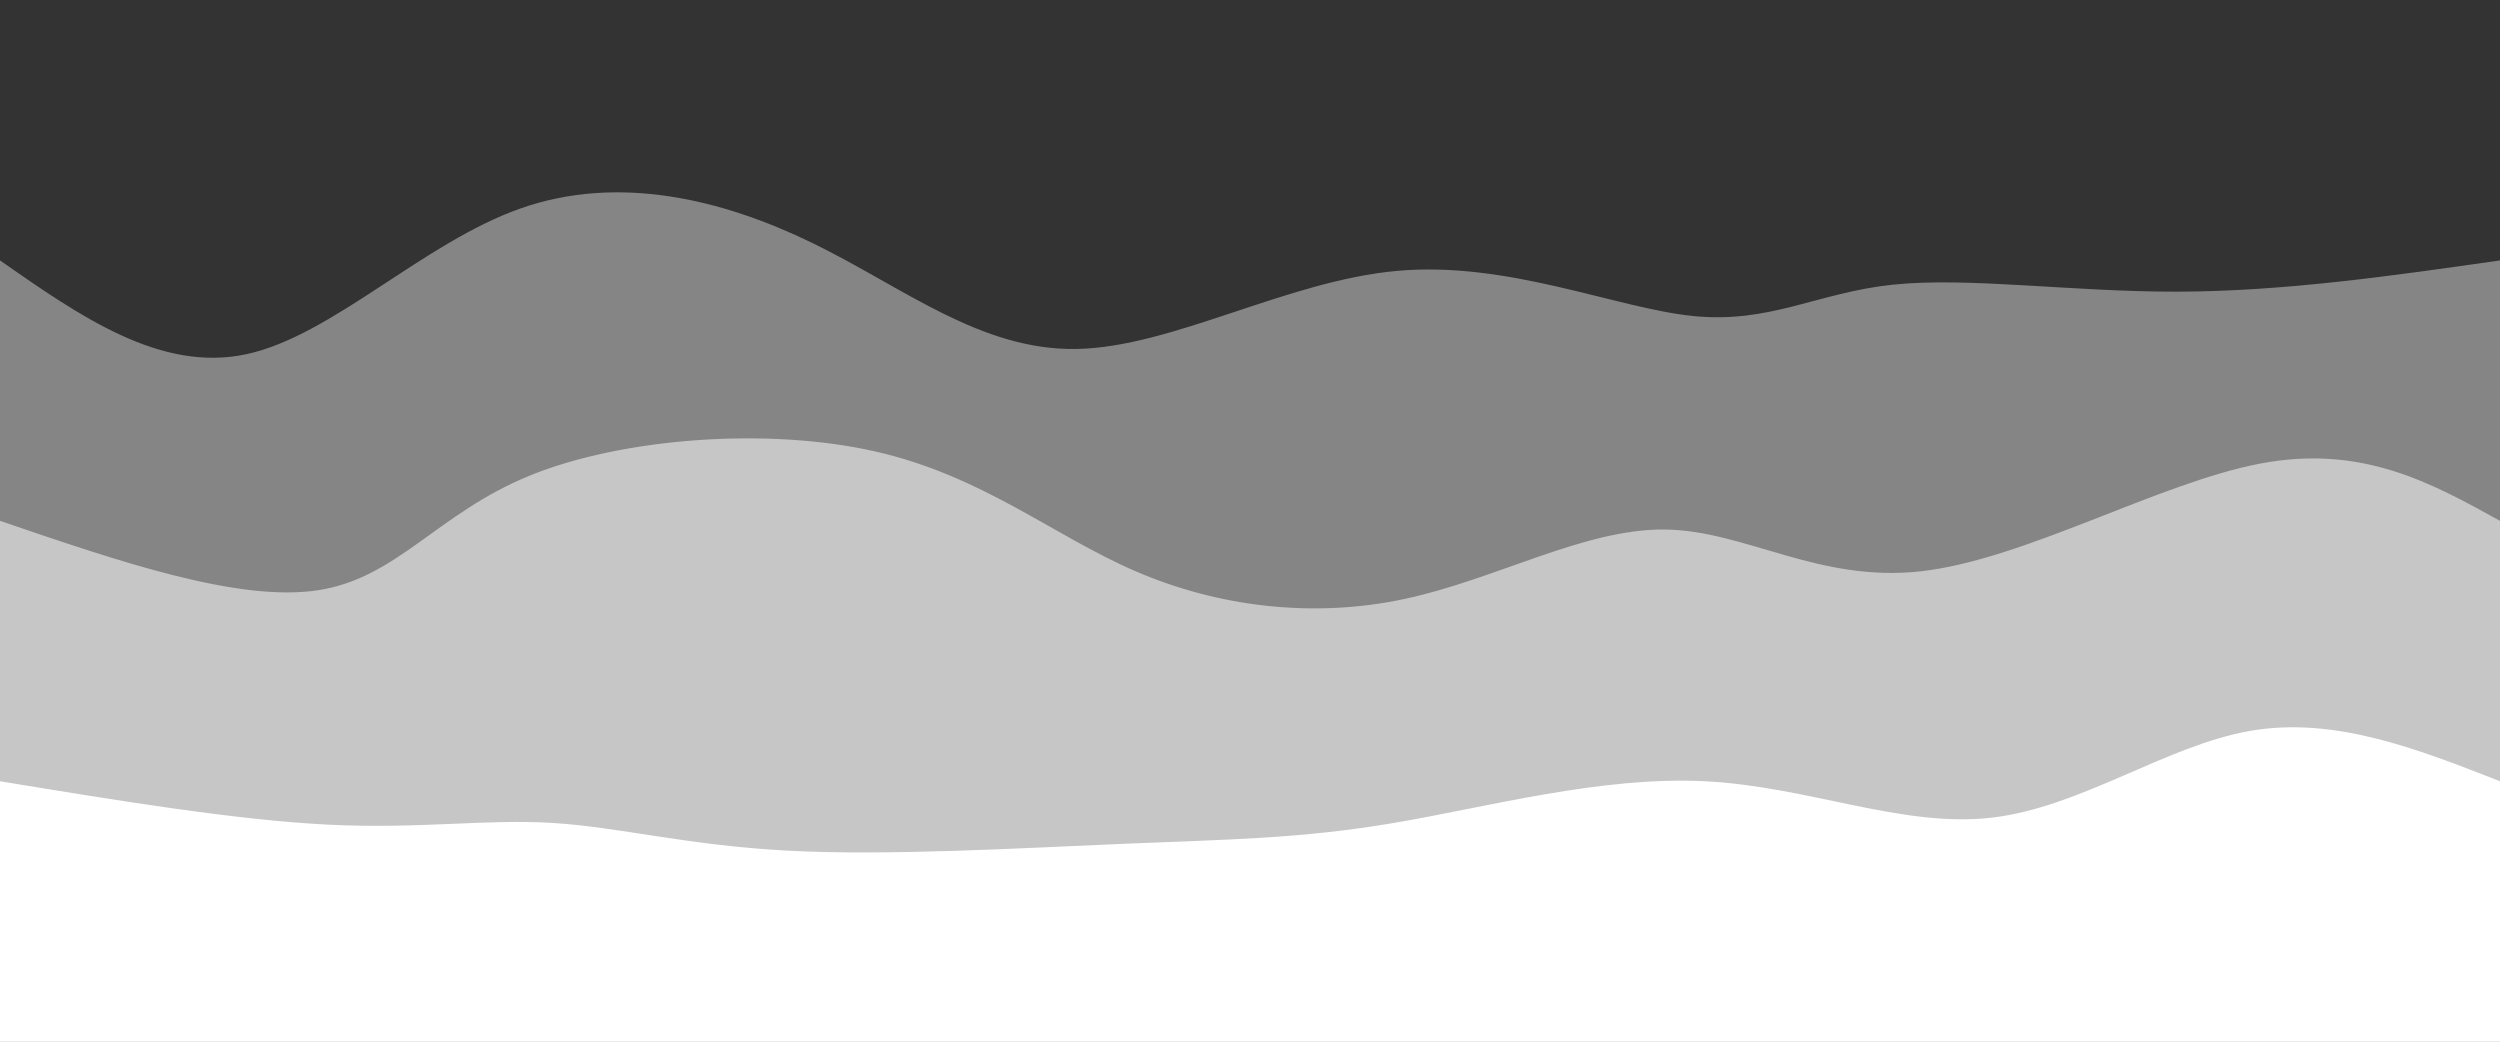 <svg width="100%" height="100%" id="svg" viewBox="0 0 1440 600" xmlns="http://www.w3.org/2000/svg" class="transition duration-300 ease-in-out delay-150"><rect x="0" y="0" width="1440" height="600" fill="#333333" stroke="none"/><style>
          .path-0{
            animation:pathAnim-0 4s;
            animation-timing-function: linear;
            animation-iteration-count: infinite;
          }
          @keyframes pathAnim-0{
            0%{
              d: path("M 0,600 C 0,600 0,150 0,150 C 46.302,182.331 92.603,214.661 142,204 C 191.397,193.339 243.889,139.686 300,120 C 356.111,100.314 415.841,114.594 468,140 C 520.159,165.406 564.746,201.937 620,201 C 675.254,200.063 741.176,161.658 805,156 C 868.824,150.342 930.551,177.432 975,182 C 1019.449,186.568 1046.621,168.614 1090,164 C 1133.379,159.386 1192.965,168.11 1254,168 C 1315.035,167.89 1377.517,158.945 1440,150 C 1440,150 1440,600 1440,600 Z");
            }
            25%{
              d: path("M 0,600 C 0,600 0,150 0,150 C 60.155,163.45 120.31,176.9 170,183 C 219.69,189.1 258.915,187.85 311,190 C 363.085,192.15 428.03,197.701 482,203 C 535.97,208.299 578.966,213.346 630,197 C 681.034,180.654 740.106,142.916 802,130 C 863.894,117.084 928.611,128.992 971,145 C 1013.389,161.008 1033.451,181.118 1090,169 C 1146.549,156.882 1239.585,112.538 1304,104 C 1368.415,95.462 1404.207,122.731 1440,150 C 1440,150 1440,600 1440,600 Z");
            }
            50%{
              d: path("M 0,600 C 0,600 0,150 0,150 C 51.688,175.669 103.377,201.338 155,190 C 206.623,178.662 258.181,130.318 315,120 C 371.819,109.682 433.898,137.39 491,161 C 548.102,184.61 600.226,204.12 654,191 C 707.774,177.88 763.199,132.128 806,111 C 848.801,89.872 878.978,93.368 931,112 C 983.022,130.632 1056.891,164.401 1122,179 C 1187.109,193.599 1243.46,189.028 1295,181 C 1346.54,172.972 1393.27,161.486 1440,150 C 1440,150 1440,600 1440,600 Z");
            }
            75%{
              d: path("M 0,600 C 0,600 0,150 0,150 C 57.091,166.153 114.182,182.306 161,195 C 207.818,207.694 244.364,216.929 300,195 C 355.636,173.071 430.363,119.98 484,120 C 537.637,120.02 570.184,173.153 613,185 C 655.816,196.847 708.901,167.409 778,158 C 847.099,148.591 932.212,159.21 989,172 C 1045.788,184.79 1074.251,199.751 1115,195 C 1155.749,190.249 1208.786,165.785 1265,155 C 1321.214,144.215 1380.607,147.107 1440,150 C 1440,150 1440,600 1440,600 Z");
            }
            100%{
              d: path("M 0,600 C 0,600 0,150 0,150 C 46.302,182.331 92.603,214.661 142,204 C 191.397,193.339 243.889,139.686 300,120 C 356.111,100.314 415.841,114.594 468,140 C 520.159,165.406 564.746,201.937 620,201 C 675.254,200.063 741.176,161.658 805,156 C 868.824,150.342 930.551,177.432 975,182 C 1019.449,186.568 1046.621,168.614 1090,164 C 1133.379,159.386 1192.965,168.11 1254,168 C 1315.035,167.89 1377.517,158.945 1440,150 C 1440,150 1440,600 1440,600 Z");
            }
          }</style><path d="M 0,600 C 0,600 0,150 0,150 C 46.302,182.331 92.603,214.661 142,204 C 191.397,193.339 243.889,139.686 300,120 C 356.111,100.314 415.841,114.594 468,140 C 520.159,165.406 564.746,201.937 620,201 C 675.254,200.063 741.176,161.658 805,156 C 868.824,150.342 930.551,177.432 975,182 C 1019.449,186.568 1046.621,168.614 1090,164 C 1133.379,159.386 1192.965,168.11 1254,168 C 1315.035,167.89 1377.517,158.945 1440,150 C 1440,150 1440,600 1440,600 Z" stroke="none" stroke-width="0" fill="#ffffff" fill-opacity="0.4" class="transition-all duration-300 ease-in-out delay-150 path-0"></path><style>
          .path-1{
            animation:pathAnim-1 4s;
            animation-timing-function: linear;
            animation-iteration-count: infinite;
          }
          @keyframes pathAnim-1{
            0%{
              d: path("M 0,600 C 0,600 0,300 0,300 C 68.614,323.459 137.228,346.919 183,340 C 228.772,333.081 251.702,295.785 305,274 C 358.298,252.215 441.962,245.942 504,260 C 566.038,274.058 606.448,308.446 654,329 C 701.552,349.554 756.245,356.273 809,345 C 861.755,333.727 912.574,304.463 959,305 C 1005.426,305.537 1047.461,335.875 1107,329 C 1166.539,322.125 1243.583,278.036 1302,267 C 1360.417,255.964 1400.209,277.982 1440,300 C 1440,300 1440,600 1440,600 Z");
            }
            25%{
              d: path("M 0,600 C 0,600 0,300 0,300 C 58.394,307.858 116.788,315.715 169,304 C 221.212,292.285 267.242,260.997 322,268 C 376.758,275.003 440.245,320.296 492,337 C 543.755,353.704 583.779,341.819 639,319 C 694.221,296.181 764.639,262.43 826,267 C 887.361,271.57 939.664,314.462 988,329 C 1036.336,343.538 1080.706,329.722 1130,310 C 1179.294,290.278 1233.513,264.651 1286,262 C 1338.487,259.349 1389.244,279.675 1440,300 C 1440,300 1440,600 1440,600 Z");
            }
            50%{
              d: path("M 0,600 C 0,600 0,300 0,300 C 59.697,275.164 119.394,250.328 168,247 C 216.606,243.672 254.12,261.852 313,288 C 371.88,314.148 452.125,348.262 498,337 C 543.875,325.738 555.379,269.098 612,264 C 668.621,258.902 770.36,305.347 829,322 C 887.64,338.653 903.182,325.515 948,314 C 992.818,302.485 1066.913,292.592 1130,287 C 1193.087,281.408 1245.168,280.117 1295,283 C 1344.832,285.883 1392.416,292.942 1440,300 C 1440,300 1440,600 1440,600 Z");
            }
            75%{
              d: path("M 0,600 C 0,600 0,300 0,300 C 65.536,322.909 131.073,345.819 178,346 C 224.927,346.181 253.245,323.634 303,327 C 352.755,330.366 423.948,359.645 490,351 C 556.052,342.355 616.963,295.787 666,267 C 715.037,238.213 752.201,227.206 804,248 C 855.799,268.794 922.235,321.388 978,343 C 1033.765,364.612 1078.86,355.242 1128,339 C 1177.14,322.758 1230.326,299.645 1283,292 C 1335.674,284.355 1387.837,292.177 1440,300 C 1440,300 1440,600 1440,600 Z");
            }
            100%{
              d: path("M 0,600 C 0,600 0,300 0,300 C 68.614,323.459 137.228,346.919 183,340 C 228.772,333.081 251.702,295.785 305,274 C 358.298,252.215 441.962,245.942 504,260 C 566.038,274.058 606.448,308.446 654,329 C 701.552,349.554 756.245,356.273 809,345 C 861.755,333.727 912.574,304.463 959,305 C 1005.426,305.537 1047.461,335.875 1107,329 C 1166.539,322.125 1243.583,278.036 1302,267 C 1360.417,255.964 1400.209,277.982 1440,300 C 1440,300 1440,600 1440,600 Z");
            }
          }</style><path d="M 0,600 C 0,600 0,300 0,300 C 68.614,323.459 137.228,346.919 183,340 C 228.772,333.081 251.702,295.785 305,274 C 358.298,252.215 441.962,245.942 504,260 C 566.038,274.058 606.448,308.446 654,329 C 701.552,349.554 756.245,356.273 809,345 C 861.755,333.727 912.574,304.463 959,305 C 1005.426,305.537 1047.461,335.875 1107,329 C 1166.539,322.125 1243.583,278.036 1302,267 C 1360.417,255.964 1400.209,277.982 1440,300 C 1440,300 1440,600 1440,600 Z" stroke="none" stroke-width="0" fill="#ffffff" fill-opacity="0.53" class="transition-all duration-300 ease-in-out delay-150 path-1"></path><style>
          .path-2{
            animation:pathAnim-2 4s;
            animation-timing-function: linear;
            animation-iteration-count: infinite;
          }
          @keyframes pathAnim-2{
            0%{
              d: path("M 0,600 C 0,600 0,450 0,450 C 68.075,461.191 136.151,472.382 189,475 C 241.849,477.618 279.473,471.663 318,474 C 356.527,476.337 395.957,486.965 454,490 C 512.043,493.035 588.698,488.476 648,486 C 707.302,483.524 749.249,483.132 803,474 C 856.751,464.868 922.304,446.995 982,450 C 1041.696,453.005 1095.533,476.886 1147,471 C 1198.467,465.114 1247.562,429.461 1296,421 C 1344.438,412.539 1392.219,431.269 1440,450 C 1440,450 1440,600 1440,600 Z");
            }
            25%{
              d: path("M 0,600 C 0,600 0,450 0,450 C 43.261,443.468 86.523,436.936 137,445 C 187.477,453.064 245.17,475.724 312,468 C 378.83,460.276 454.798,422.167 507,413 C 559.202,403.833 587.638,423.609 631,449 C 674.362,474.391 732.649,505.398 798,492 C 863.351,478.602 935.764,420.801 985,428 C 1034.236,435.199 1060.294,507.4 1101,503 C 1141.706,498.6 1197.059,417.6 1256,396 C 1314.941,374.4 1377.471,412.2 1440,450 C 1440,450 1440,600 1440,600 Z");
            }
            50%{
              d: path("M 0,600 C 0,600 0,450 0,450 C 66.833,459.263 133.665,468.525 177,470 C 220.335,471.475 240.171,465.162 290,462 C 339.829,458.838 419.649,458.828 481,448 C 542.351,437.172 585.232,415.528 634,401 C 682.768,386.472 737.421,379.06 796,401 C 854.579,422.94 917.083,474.231 965,473 C 1012.917,471.769 1046.247,418.015 1094,397 C 1141.753,375.985 1203.929,387.71 1264,402 C 1324.071,416.29 1382.035,433.145 1440,450 C 1440,450 1440,600 1440,600 Z");
            }
            75%{
              d: path("M 0,600 C 0,600 0,450 0,450 C 52.689,425.656 105.378,401.313 165,418 C 224.622,434.687 291.177,492.405 337,505 C 382.823,517.595 407.916,485.067 459,456 C 510.084,426.933 587.161,401.326 640,397 C 692.839,392.674 721.44,409.628 778,442 C 834.56,474.372 919.078,522.162 973,505 C 1026.922,487.838 1050.248,405.726 1102,394 C 1153.752,382.274 1233.929,440.936 1295,462 C 1356.071,483.064 1398.035,466.532 1440,450 C 1440,450 1440,600 1440,600 Z");
            }
            100%{
              d: path("M 0,600 C 0,600 0,450 0,450 C 68.075,461.191 136.151,472.382 189,475 C 241.849,477.618 279.473,471.663 318,474 C 356.527,476.337 395.957,486.965 454,490 C 512.043,493.035 588.698,488.476 648,486 C 707.302,483.524 749.249,483.132 803,474 C 856.751,464.868 922.304,446.995 982,450 C 1041.696,453.005 1095.533,476.886 1147,471 C 1198.467,465.114 1247.562,429.461 1296,421 C 1344.438,412.539 1392.219,431.269 1440,450 C 1440,450 1440,600 1440,600 Z");
            }
          }</style><path d="M 0,600 C 0,600 0,450 0,450 C 68.075,461.191 136.151,472.382 189,475 C 241.849,477.618 279.473,471.663 318,474 C 356.527,476.337 395.957,486.965 454,490 C 512.043,493.035 588.698,488.476 648,486 C 707.302,483.524 749.249,483.132 803,474 C 856.751,464.868 922.304,446.995 982,450 C 1041.696,453.005 1095.533,476.886 1147,471 C 1198.467,465.114 1247.562,429.461 1296,421 C 1344.438,412.539 1392.219,431.269 1440,450 C 1440,450 1440,600 1440,600 Z" stroke="none" stroke-width="0" fill="#ffffff" fill-opacity="1" class="transition-all duration-300 ease-in-out delay-150 path-2"></path></svg>
